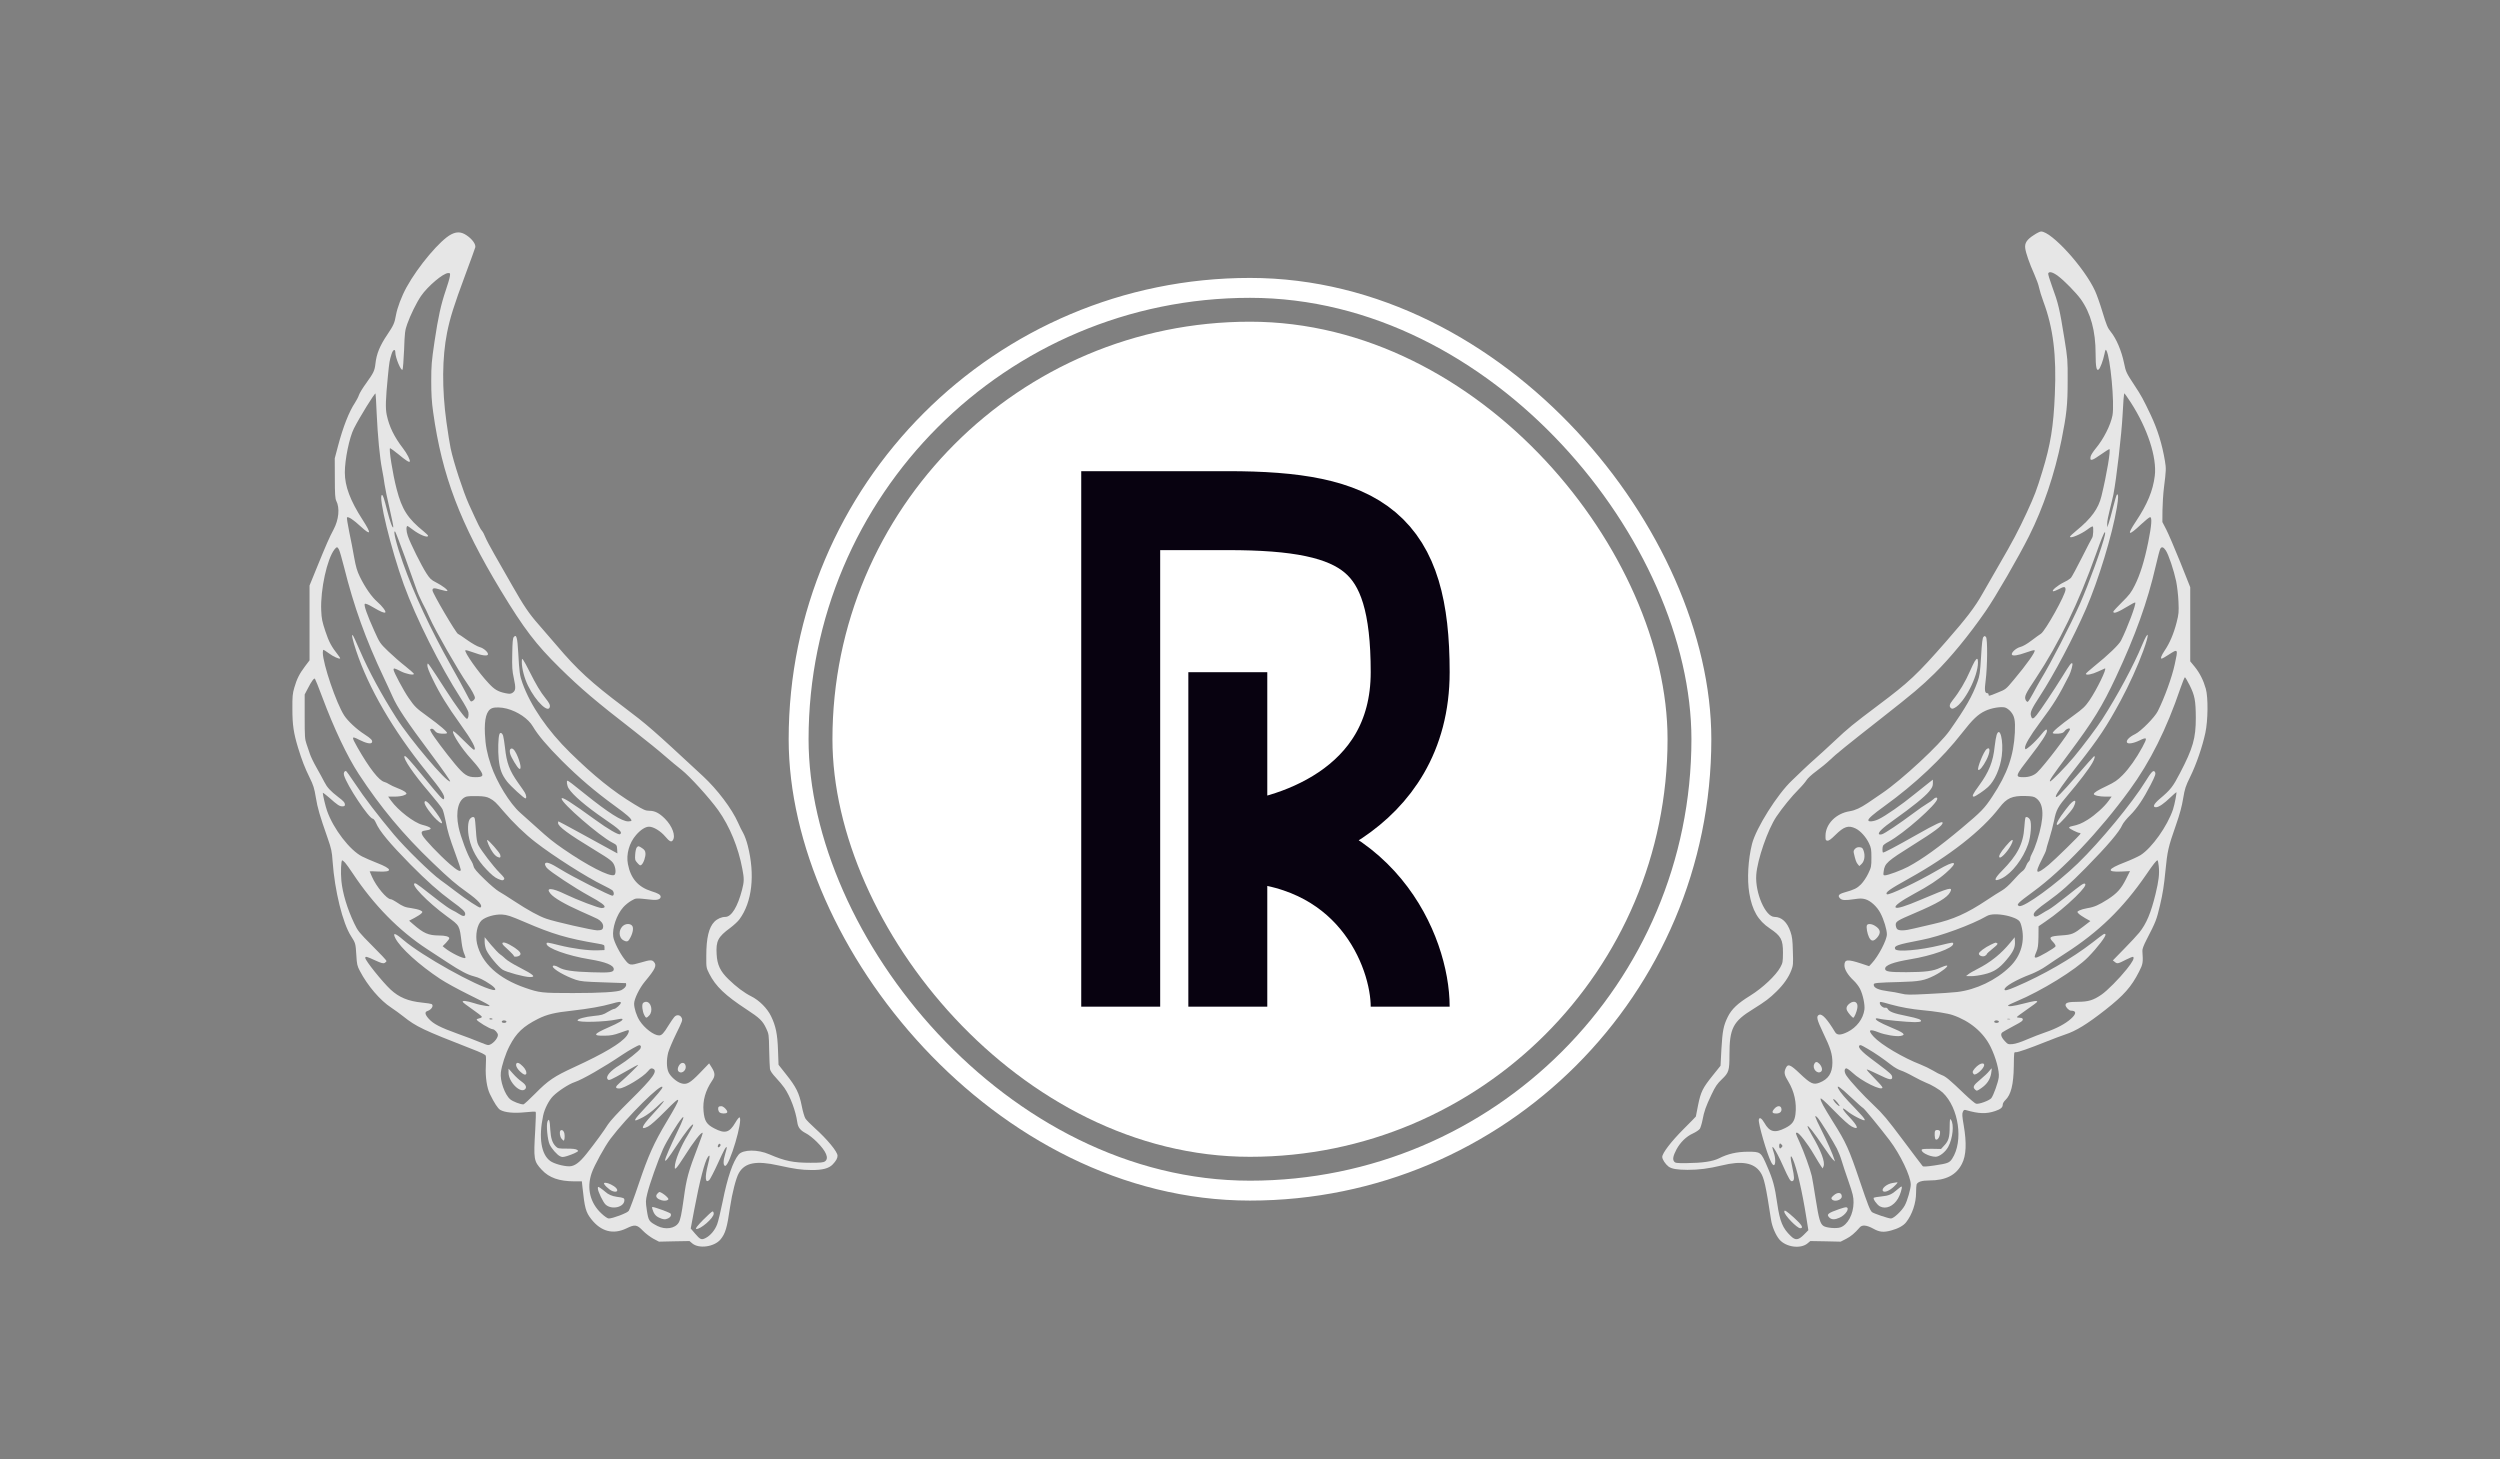 <svg width="3769" height="2200" viewBox="0 0 3769 2200" fill="none" xmlns="http://www.w3.org/2000/svg">
<rect x="0" y="0" width="3769" height="2200" fill="#808080" stroke="none"/>
<g id="Frame 264">
<g id="Frame 257">
<rect x="1204" y="434" width="1361" height="1361" rx="680.5" stroke="white" stroke-width="30"/>
</g>
<g id="Frame 256">
<rect x="1255" y="485" width="1259" height="1259" rx="629.5" fill="white"/>
<g id="Frame 73">
<g id="Frame 49">
<path id="Vector 13" d="M1689.58 1517.69V769.84H1851.05C2056.72 769.84 2125.99 816.655 2125.99 1013.44C2125.99 1210.22 1937.94 1264.97 1851.05 1270.13M1851.05 1270.13C2059.58 1270.13 2125.99 1435.17 2125.99 1517.69M1851.05 1270.13V1013.44M1851.05 1270.13V1517.69" stroke="#080210" stroke-width="119.021"/>
</g>
</g>
</g>
<g id="296742 1" opacity="0.8" clip-path="url(#clip0_5040_4963)">
<g id="Group">
<path id="Vector" d="M680.133 353.4C663.866 361.667 630.4 401.267 612.933 433C605.333 446.867 598.933 463.934 596.933 475.134C594.933 486.867 593.2 490.734 584 504.334C572.666 521.134 567.6 533.4 566 548.334C564.8 558.867 563.333 561.934 552.266 577.4C547.066 584.467 542.133 592.6 541.2 595.4C540.4 598.067 537.6 603.4 535.2 607.134C526.133 620.734 517.2 643.667 509.6 672.334L504.666 691L504.8 721C504.8 745.4 505.333 751.8 506.933 755C512.533 765.8 510.8 783.534 502.8 798.467C496.666 809.934 491.733 821.134 477.2 856.867L466.666 882.734V939.134V995.534L460 1004.33C451.466 1015.67 447.466 1023.53 443.733 1036.6C441.066 1045.67 440.666 1049.93 440.8 1069C440.8 1093.13 442.666 1105.13 449.333 1127.27C455.2 1146.33 459.466 1157.4 466.8 1172.33C472.4 1183.67 473.866 1188.33 476.133 1202.2C478.8 1218.47 482 1229.4 494 1263.67C499.6 1279.8 500.4 1283.4 501.466 1299C504.533 1342.47 516.666 1391.93 529.2 1411.27C536 1421.93 536.133 1422.33 537.2 1439.93C538 1453.93 538.533 1456.2 542.533 1463.8C554.133 1486.07 573.2 1508.33 589.866 1519.13C595.066 1522.6 603.2 1528.47 608 1532.33C627.6 1547.93 637.733 1552.73 710.266 1581C725.6 1586.87 732 1590.07 732.4 1591.8C732.8 1593.13 732.8 1600.33 732.4 1607.93C731.6 1623.4 734 1639.93 738.533 1649.27C745.066 1662.73 750.533 1671.13 754.133 1673.27C761.066 1677.27 774.933 1678.6 791.6 1676.87C799.866 1675.93 807.066 1675.67 807.6 1676.2C808.133 1676.6 807.733 1688.87 806.933 1703.4C804.266 1748.07 804.666 1750.6 816.933 1763.8C828 1775.67 843.066 1780.87 865.6 1781H877.2L878 1788.73C881.466 1821.4 883.066 1827.4 891.466 1838.07C906.133 1856.73 924.4 1861.53 944.4 1851.93C957.2 1845.67 960.133 1846.07 969.2 1855.4C973.333 1859.67 980.4 1865 985.066 1867.53L993.466 1871.93L1016.53 1871.4L1039.47 1871L1043.73 1874.6C1053.73 1883 1076.67 1879.8 1086.13 1868.73C1093.6 1859.8 1096.13 1851.13 1100.67 1819.67C1103.73 1799 1109.73 1775.4 1114 1768.33C1123.07 1752.73 1140.13 1749.53 1173.6 1757C1198.53 1762.47 1208 1763.8 1223.33 1763.93C1240 1764.07 1249.73 1761.53 1255.47 1755.4C1260.53 1750.07 1262.67 1746.2 1262.67 1742.33C1262.67 1736.33 1247.07 1717.53 1228.4 1700.73C1222 1695 1215.73 1688.6 1214.27 1686.33C1212.8 1684.07 1210.27 1675.4 1208.67 1667.13C1204.93 1648.07 1200.13 1638.47 1185.2 1619.8L1173.73 1605.27L1172.93 1583.53C1172.13 1559 1169.6 1546.73 1162.4 1531.93C1156.8 1520.33 1144.93 1508.33 1133.07 1502.33C1121.87 1496.73 1110 1487.8 1098.27 1476.33C1085.87 1464.33 1081.2 1454.47 1080.4 1438.6C1079.2 1418.73 1082.4 1412.47 1100.93 1398.87C1106.27 1394.87 1112.53 1389.13 1114.8 1385.93C1133.87 1360.2 1138.53 1318.87 1127.33 1274.87C1125.6 1267.8 1122.4 1259.27 1120.4 1255.8C1118.4 1252.47 1114.93 1245.4 1112.67 1240.2C1103.47 1219.4 1081.47 1190.2 1059.73 1170.07C983.466 1099.27 976.133 1092.87 939.866 1065.53C891.333 1029 870 1009.4 839.2 973C829.466 961.667 817.333 947.534 812.133 941.667C797.6 925.267 789.466 913.134 772.266 882.867C763.6 867.534 751.466 846.334 745.333 835.667C739.2 825 733.066 813.4 731.6 809.667C730.266 806.067 728 801.8 726.666 800.334C724.266 797.667 721.866 793.134 706.933 760.334C698.4 741.4 683.733 696.867 679.333 675.667C678.133 670.2 675.333 652.467 673.066 636.334C666.133 585.934 666.533 539.267 674 501.534C678.533 479 684.4 460.334 701.2 415.134C709.2 393.8 716 374.734 716.533 372.867C717.6 368.2 711.733 360.2 703.2 354.6C695.466 349.4 688.533 349 680.133 353.4ZM678.133 417C677.733 419.934 674.933 429.134 672.133 437.4C664.8 459.134 660.666 477.4 655.066 515C650.666 544.867 650.133 551 650.133 574.334C650.133 593.934 650.8 605.667 653.066 621.667C666.4 717.134 693.6 788.6 755.066 890.334C790.133 948.2 807.733 971.267 844.133 1007.13C876.533 1038.87 897.066 1056.33 956.666 1102.6C974.266 1116.33 994.666 1132.87 1002 1139.4C1009.33 1145.8 1020.8 1155.4 1027.33 1160.47C1039.73 1170.2 1069.47 1202.87 1082.93 1221.67C1100.13 1245.93 1113.2 1277.67 1119.2 1310.2C1122 1324.6 1121.87 1329.13 1118.8 1341.13C1112.13 1367 1102.8 1382.33 1093.47 1382.33C1087.87 1382.33 1081.47 1385.13 1077.07 1389.53C1068.67 1398.07 1064.8 1414.07 1064.8 1441C1064.67 1459 1064.8 1459 1069.33 1468.07C1078.93 1487 1093.33 1500.73 1125.33 1521.67C1145.33 1534.73 1149.73 1539 1155.07 1550.33C1159.07 1558.87 1159.2 1559.4 1159.6 1583C1159.87 1596.2 1160.4 1609 1160.8 1611.53C1161.33 1614.6 1164.13 1618.73 1169.87 1624.87C1174.4 1629.67 1180.13 1636.6 1182.53 1640.07C1191.6 1653.27 1199.6 1674.87 1202 1691.93C1203.07 1699.8 1206.53 1704.2 1215.07 1708.6C1218.93 1710.47 1226.27 1716.33 1231.47 1721.53C1245.73 1735.67 1250.13 1746.47 1243.73 1750.87C1241.33 1752.6 1236.8 1753 1222 1753C1195.87 1753 1183.6 1750.47 1160 1740.33C1142.4 1732.6 1120.13 1732.87 1113.6 1740.6C1104.93 1751.13 1096.8 1774.73 1089.47 1811.4C1086.53 1826.07 1082.8 1841.53 1081.2 1845.67C1077.87 1854.6 1071.07 1862.73 1063.73 1866.47C1057.47 1869.67 1055.73 1869 1047.47 1859.27L1041.33 1852.07L1046.67 1823.67C1054.93 1779.93 1062.53 1750.73 1067.2 1744.33C1070.53 1739.67 1070.67 1742.73 1067.33 1755.67C1062.27 1775.13 1063.2 1785 1069.47 1778.87C1070.8 1777.4 1076.53 1766.47 1082 1754.47C1091.73 1733.13 1094.4 1728.33 1095.6 1729.53C1096 1729.93 1094.93 1734.33 1093.33 1739.53C1090.13 1749.8 1090.13 1757.67 1093.33 1757.67C1099.87 1757.67 1120.53 1687.93 1114.93 1684.6C1114.27 1684.07 1111.33 1687.67 1108.53 1692.6C1099.73 1707.67 1092.93 1709.53 1077.07 1701.27C1065.33 1695.27 1062 1690.07 1060.67 1675.27C1059.2 1659.27 1063.47 1644.2 1073.47 1629.4C1078.4 1622.33 1078.27 1617.8 1073.2 1609.67L1069.07 1603.13L1055.47 1617.27C1040.27 1633 1035.33 1635.8 1026.8 1633.13C1020.13 1631.13 1010.8 1623 1007.87 1616.47C1004.8 1609.67 1004.67 1597.8 1007.33 1587C1008.53 1582.6 1013.87 1569.8 1019.33 1558.6C1028.67 1539.67 1029.33 1537.93 1027.73 1534.6C1025.47 1529.8 1020.13 1529.13 1016.53 1533.27C1015.07 1535 1011.2 1540.47 1008 1545.67C1000.67 1557.8 997.6 1561 993.6 1561C985.866 1561 971.6 1550.2 964.266 1538.73C959.6 1531.4 956 1520.07 956 1513.13C956 1506.07 964.133 1489.53 972.266 1479.8C988.133 1460.73 990.666 1455.4 985.733 1450.07C982.933 1446.87 980 1447 966.533 1451C950 1455.8 949.066 1455.67 942 1446.73C934.266 1436.87 925.733 1420.07 924.533 1412.33C922.666 1399.53 929.6 1378.87 939.733 1367.67C942.666 1364.33 948.133 1359.93 952 1357.8C959.466 1353.67 957.333 1353.8 982.8 1356.47C990.933 1357.4 996 1355.67 996 1351.93C996 1349 992.4 1346.73 982.266 1343.67C962.133 1337.4 950.8 1324.47 946.666 1302.73C943.733 1288.07 948.666 1270.6 958.933 1258.87C965.866 1250.87 973.066 1246.33 978.533 1246.33C985.2 1246.33 995.866 1252.87 1002.67 1260.87C1009.2 1268.6 1012 1270.07 1014.27 1266.87C1019.07 1260.33 1013.6 1245.4 1002.4 1234.2C994 1225.8 987.2 1222.33 979.066 1222.33C973.333 1222.33 970.533 1221.13 956.266 1212.47C924 1192.87 895.733 1170.07 859.6 1134.73C825.333 1101.13 799.866 1063.93 787.6 1029.67C783.6 1018.47 782.933 1013.53 781.333 984.467C780 960.6 778.533 955.667 774.533 960.467C773.066 962.2 772.533 968.467 772.266 985.934C771.866 1005.8 772.133 1011.13 774.666 1022.6C777.866 1037.53 777.466 1041.27 772.666 1044.47C769.866 1046.2 768.4 1046.33 761.733 1045C750.666 1042.6 745.466 1039.67 736.533 1029.93C721.2 1013.67 699.333 982.467 701.6 980.334C702.133 979.8 707.6 981.4 713.866 983.667C725.733 988.2 734.666 989.4 735.6 986.867C736.666 983.8 729.2 977 723.066 975.534C719.6 974.6 711.866 970.2 704.266 964.867C697.2 959.8 691.066 955.667 690.533 955.667C688.133 955.667 652 894.2 652 890.067C652 886.2 654.4 886.067 664.133 889C669.333 890.6 674 891.4 674.4 891C675.866 889.667 666.666 882.734 657.466 878.067C650 874.334 648.133 872.467 642.933 864.467C635.333 852.734 618.533 819 614.8 807.934C612.266 800.6 612.133 793 614.4 793C614.8 793 618.133 795.4 621.866 798.2C632.266 806.2 645.333 811.534 645.333 807.667C645.333 807 642.533 804.2 639.066 801.4C614.533 781.534 606 768.2 598 737.4C592 714.6 585.866 675.667 588.133 675.667C588.666 675.667 593.733 679.4 599.466 683.934C612 694.334 616.933 697.4 617.733 695.934C618.933 694.2 613.866 684.067 607.6 675.934C594.266 658.6 586.8 643.267 583.066 625.667C580.933 615.4 581.333 602.334 584.8 567C586.933 545.134 587.333 543.4 590.266 533.934C592.4 526.867 596 525.267 596 531.4C596 539.134 604.533 559.667 606.8 557.4C607.466 556.734 608.533 543.4 609.2 527.667C610.133 501.4 610.533 498.067 614 488.334C618.533 475.4 627.866 456.334 634.666 446.334C644.8 431.534 668.266 411.667 675.733 411.667C678.8 411.667 678.933 412.067 678.133 417ZM567.866 623.267C569.466 657.8 572.533 689.934 576 707.667C577.333 714.6 579.2 725 579.866 730.734C580.666 736.6 584.133 753 587.466 767.267C590.8 781.534 593.2 793.934 592.933 794.734C592 797.4 588 786.467 583.866 770.334C578.8 750.6 577.466 746.334 575.866 746.334C569.6 746.334 589.466 828.2 608.8 881.4C627.333 932.334 663.066 1003.53 695.066 1053.4C700.666 1062.07 705.6 1071.27 706.133 1073.67C706.933 1078.47 705.866 1083.67 704 1083.67C701.6 1083.67 687.866 1065 671.6 1039.67C662.4 1025.4 652.666 1010.33 649.733 1006.33C644.8 999.267 644.666 999.134 644.266 1002.73C644 1005.27 646.533 1012.2 652.4 1024.07C662.8 1045.67 674.666 1064.87 693.466 1091C712 1116.73 719.2 1130.33 714.4 1130.33C713.6 1130.33 706.266 1123.67 698.133 1115.4C687.866 1105.13 683.2 1101.13 682.933 1102.73C682 1107.13 696.666 1129.4 709.733 1143.53C714.8 1149 721.066 1156.6 723.6 1160.6C729.733 1169.67 728.533 1171.67 716.666 1171.67C704.8 1171.67 699.733 1168.33 686 1151.93C671.733 1134.73 653.066 1109.8 650.133 1103.93C648 1099.93 648 1099.53 650.133 1098.73C651.733 1098.2 653.333 1099.13 655.466 1101.67C657.866 1104.73 659.733 1105.53 665.733 1106.07C669.866 1106.33 673.333 1106.07 673.866 1105.27C674.933 1103.53 663.333 1093.67 644.266 1079.8C627.333 1067.53 625.333 1065.67 615.866 1051.93C608.4 1041.13 593.333 1012.87 593.333 1009.67C593.333 1006.87 594.533 1007.13 603.733 1011.8C611.866 1016.07 624 1018.47 624 1015.93C624 1015.27 618.266 1010.07 611.2 1004.47C604.133 999 592.533 988.867 585.466 982.067C572.8 969.8 572.533 969.4 564.266 951C553.466 927.134 548.266 912.2 550 910.467C550.933 909.534 555.066 911.134 562.666 915.667C574 922.334 579.466 924.6 580.933 923.267C582.266 921.8 576.133 913.667 568.933 907.4C560.4 900.067 550.266 885.4 542.533 869.534C538.266 860.734 536.533 854.6 534 840.734C532.4 831 528.933 813.534 526.533 802.067C524.133 790.467 522.666 780.6 523.066 780.067C524.933 778.334 532.8 783.534 543.733 793.667C559.466 808.067 560.4 805 546.666 783.667C528 754.734 519.866 733 519.866 712.334C519.866 692.734 526.666 659.534 533.6 645.934C542 629.267 564.933 592.067 566.133 593.267C566.4 593.667 567.2 607.134 567.866 623.267ZM610.666 840.334C618.133 860.867 625.733 882.2 627.6 887.667C629.333 893.134 633.6 902.734 636.8 908.867C640.133 915 645.2 925.267 647.866 931.667C655.866 949.934 691.466 1012.2 704.666 1031C710.933 1039.93 716 1049.27 716 1052.07C716 1054.73 711.6 1058.33 709.733 1057.27C708.8 1056.73 705.466 1050.87 702.266 1044.33C698.933 1037.67 688.933 1019.4 680 1003.67C649.6 949.667 624 895.267 607.333 848.2C597.466 820.467 591.866 797.534 595.866 801.667C596.533 802.467 603.2 819.8 610.666 840.334ZM511.066 828.6C512.133 830.734 515.466 842.2 518.533 854.334C533.6 914.734 551.2 963.667 578.666 1021.67C582.533 1029.67 588.266 1042.33 591.6 1049.67C599.066 1066.6 612.266 1086.47 650 1137C667.066 1159.93 679.6 1177.8 678.666 1178.07C673.333 1179.93 617.733 1114.2 597.066 1081.67C575.2 1047.27 556 1011.8 543.2 982.2C537.733 969.534 532.666 958.467 531.866 957.667C529.466 955.534 531.6 965 536.933 981C555.6 1037.27 592.666 1101 642.666 1163C665.866 1191.8 671.066 1199.67 669.466 1204.07C668.4 1207.13 665.466 1204.07 638.4 1171C616.933 1144.87 611.2 1138.73 609.866 1139.93C607.066 1142.87 623.333 1166.87 647.066 1194.47C656.8 1205.93 665.866 1217.4 667.066 1219.93C668.266 1222.47 670.4 1230.6 671.866 1237.93C674.933 1253.8 677.2 1261.53 687.2 1288.87C691.333 1300.07 694.666 1310.2 694.666 1311.13C694.666 1315.27 689.333 1312.47 678 1302.6C662.4 1289 639.733 1265.13 636.933 1259.4C634.4 1254.07 635.333 1252.73 642.8 1251.8C653.2 1250.33 650.933 1247.13 636.8 1243.53C624.133 1240.33 600 1221.67 589.466 1207L585.2 1201H594.666C600 1201 606.133 1200.2 608.933 1199C613.466 1197.13 613.6 1196.87 611.466 1194.47C610.266 1193.13 604.933 1190.33 599.6 1188.33C594.4 1186.33 588.4 1183.53 586.533 1182.2C584.666 1180.87 581.466 1179.4 579.466 1178.87C571.333 1176.87 556.666 1157.93 538.933 1126.87C529.6 1110.33 529.733 1109.27 540.933 1115C552.133 1120.73 559.6 1122.2 560.8 1119.13C562 1116.2 559.466 1113.53 549.2 1106.87C537.866 1099.67 524 1086.73 518.8 1078.47C506.933 1060.07 486.8 1000.73 486.666 983.934C486.666 981.667 487.066 979.667 487.733 979.667C488.266 979.667 491.866 982.067 495.733 984.867C502.266 989.8 511.466 993.934 512.8 992.734C513.066 992.334 511.733 989.934 509.6 987.4C499.866 975.134 495.733 967.534 490.533 951.667C485.733 937.134 484.8 933 484.266 920.067C482.933 889 493.066 842.6 504.266 828.334C507.6 824.067 508.8 824.067 511.066 828.6ZM485.866 1051C503.6 1098.47 523.466 1140.33 540.8 1166.87C574 1217.53 608 1258.33 652.666 1301C678 1325.27 686.933 1332.87 703.733 1344.87C721.466 1357.53 728.533 1365.53 724.133 1368.2C722.666 1369.13 703.6 1356.6 686 1343.13C678.666 1337.53 668.8 1330.07 664 1326.73C649.6 1316.33 611.333 1278.87 594 1258.33C569.6 1229.27 549.2 1202.47 535.2 1181.27C528.266 1170.87 522.133 1162.33 521.6 1162.33C519.066 1162.33 517.6 1165.4 518.666 1168.87C522.933 1183.93 556.4 1234.33 562.133 1234.33C563.2 1234.33 565.333 1237.13 566.8 1240.6C572 1252.87 587.466 1271.4 618.4 1302.87C643.733 1328.47 661.466 1344.2 680.666 1358.33C697.866 1370.87 701.333 1374.2 701.333 1377.93C701.333 1381.93 698 1381.93 691.866 1377.8C689.333 1376.07 684.533 1373.27 681.2 1371.8C678 1370.2 670 1364.73 663.333 1359.53C635.066 1337.27 627.6 1331.67 625.866 1331.67C617.066 1331.67 644.133 1359.8 674 1381.67C693.466 1395.93 692.666 1394.6 696 1421.53C696.8 1428.07 698.666 1435.67 700.133 1438.47C701.466 1441.27 702.133 1443.8 701.466 1444.2C698.8 1445.93 679.333 1436.33 670.533 1429.13L667.333 1426.47L672.4 1421.4C675.066 1418.6 677.333 1415.53 677.333 1414.6C677.333 1411.93 671.2 1410.33 661.6 1410.33C645.866 1410.2 638.666 1407.13 622.8 1393.27L616.8 1388.07L624.933 1383.8C629.466 1381.4 634.133 1378.33 635.333 1377C637.466 1374.73 637.333 1374.33 633.466 1372.33C631.2 1371.27 625.2 1369.8 620.266 1369.13C610.8 1367.93 607.333 1366.6 597.333 1359.8C594 1357.53 590.266 1355.67 589.066 1355.67C583.2 1355.67 567.2 1336.47 560.8 1321.8C558.933 1317.53 557.333 1313.8 557.333 1313.67C557.333 1313.4 563.2 1313.53 570.4 1313.93C592.666 1315 591.866 1310.07 568.133 1300.87C560.4 1297.8 550.4 1293.53 546 1291.27C527.466 1281.93 502.533 1249.53 493.066 1222.33C490.666 1215.53 486.666 1198.6 486.666 1195.4C486.666 1194.73 491.066 1197.93 496.4 1202.6C508.933 1213.8 511.866 1215.67 516.266 1215.67C518.933 1215.67 520 1215 520 1213.27C520 1210.07 518.133 1207.8 510 1201.67C498 1192.47 493.2 1187.13 489.066 1179C486.8 1174.6 481.466 1164.73 477.2 1157.27C472.8 1149.67 468.4 1140.33 467.2 1136.6C466 1132.73 463.733 1126.07 462.133 1121.67C459.6 1114.33 459.333 1111 459.333 1080.33V1047L463.866 1038.33C469.733 1026.87 473.466 1021.93 474.8 1023.27C475.333 1023.8 480.4 1036.33 485.866 1051ZM764 1068.33C780.933 1072.87 796.533 1083.53 803.466 1095.4C810.8 1107.93 825.066 1124.87 847.2 1147C873.066 1172.73 896.8 1193 926.266 1214.47C945.066 1228.07 952 1234.2 952 1237.13C952 1237.8 949.733 1238.33 947.066 1238.33C937.6 1238.33 916.933 1225.13 882.266 1197.27C863.866 1182.33 856.8 1177 855.466 1177C853.733 1177 854.8 1184.6 857.2 1188.47C863.333 1198.47 883.466 1215.67 910.666 1234.33C934.533 1250.6 939.066 1255 934.666 1257.67C932.4 1259 916.266 1249.67 898 1236.33C860.266 1209 846.666 1200.33 846.666 1204.07C846.666 1210.87 903.6 1260.2 922.933 1270.2C929.866 1273.8 930 1274.07 930.4 1280.2L930.8 1286.6L919.066 1280.2C912.666 1276.73 892.8 1265.8 875.066 1256.07C857.2 1246.33 842.4 1238.33 842 1238.33C841.6 1238.33 841.333 1239.4 841.333 1240.73C841.333 1245.93 856.266 1257 896.666 1281.53C920.533 1296.07 923.6 1298.47 926.133 1304.6C928.666 1310.6 928.533 1318.2 925.866 1319.27C918.666 1321.93 885.866 1305.13 849.333 1279.93C833.733 1269.13 827.333 1264.07 808.533 1247C800.4 1239.67 789.466 1229.93 784.266 1225.27C768.666 1211.53 748.666 1178.87 740.133 1153.4C734.266 1136.07 731.866 1123.8 731.066 1106.33C730 1083.53 733.466 1071 741.866 1067.67C746.266 1065.93 755.866 1066.2 764 1068.33ZM738 1203.4C745.2 1207.27 747.066 1209 758.933 1223C773.066 1239.67 791.466 1257.53 807.333 1269.67C834 1290.47 885.6 1323.27 909.333 1334.6C915.6 1337.67 921.733 1341 923.066 1342.07C926 1344.6 926.133 1350.33 923.2 1350.33C919.333 1350.33 862.133 1321.27 845.733 1311C829.466 1300.87 822.533 1298.33 821.6 1302.47C821.466 1303.67 822.666 1306.47 824.533 1308.6C829.2 1314.07 866.8 1338.87 888 1350.47C906.133 1360.33 912.8 1365.27 911.333 1367.67C910.933 1368.47 908.933 1369 907.2 1369C902.266 1369 869.733 1356.6 852.133 1348.07C831.6 1338.07 821.866 1337.8 830 1347.4C835.333 1353.8 851.466 1363.13 875.066 1373.67C886.933 1378.87 898.533 1384.2 900.933 1385.4C905.866 1388.07 909.333 1392.47 909.333 1396.33C909.333 1401.27 907.333 1402.6 900.4 1402.6C893.2 1402.47 836.533 1389.67 823.466 1385C812.533 1381.27 796 1372.2 775.333 1358.6C765.866 1352.33 755.2 1345.67 751.866 1343.8C748.4 1341.8 738.666 1333.67 730.266 1325.4C718.8 1314.33 714.666 1309.4 714 1306.07C713.466 1303.67 712 1300.2 710.8 1298.33C705.2 1290.2 694.266 1261.13 691.333 1246.87C686.4 1223.13 691.2 1204.73 703.066 1201C705.466 1200.33 713.066 1199.93 720 1200.2C729.866 1200.47 733.866 1201.27 738 1203.4ZM520.266 1300.6C522.133 1302.73 527.466 1310.07 532 1317C563.6 1364.6 601.6 1403.27 644.133 1431C651.733 1435.93 665.466 1445 674.666 1451C693.866 1463.67 705.066 1469.53 714.133 1471.8C722.133 1473.8 728.933 1477.13 739.066 1483.93C747.6 1489.67 749.333 1493.8 742.666 1492.33C718.4 1487 635.866 1440.87 608 1417C595.466 1406.2 591.466 1405.4 596.133 1414.6C603.466 1429 632.133 1455 663.6 1475.8C671.6 1481.13 690.666 1491.53 706 1499.13C721.466 1506.6 735.2 1513.8 736.666 1515C739.2 1517.13 738.933 1517.13 732.4 1516.47C728.533 1516.07 720.533 1514.33 714.666 1512.33C703.066 1508.73 696.8 1508.07 697.6 1510.47C697.866 1511.27 704.4 1516.33 712 1521.53C719.6 1526.73 726 1531.8 726.4 1532.73C726.666 1533.67 725.2 1534.73 722.8 1535.13C720.533 1535.67 718.666 1536.47 718.666 1537.13C718.666 1539.4 739.066 1551.67 742.8 1551.67C745.6 1551.67 750.666 1557.27 750.666 1560.33C750.666 1565.93 741.466 1575.53 736 1575.53C734.933 1575.67 728.933 1573.53 722.666 1570.87C716.4 1568.2 701.6 1562.6 689.6 1558.33C663.466 1548.87 653.733 1543.8 646.666 1536.2C640.666 1529.67 639.866 1525.67 644.4 1524.2C650.533 1522.33 654.4 1515.93 650.666 1513.67C649.866 1513.27 643.466 1512.2 636.4 1511.53C615.333 1509.4 601.6 1503.67 588.8 1491.8C576.4 1480.2 550.666 1448.07 550.666 1444.2C550.666 1441.4 552.8 1441.93 565.466 1447.8C575.066 1452.2 577.733 1452.87 580 1451.67C581.466 1450.87 582.666 1449.53 582.666 1448.73C582.666 1447.8 573.066 1437.53 561.2 1425.8C541.2 1405.67 539.466 1403.53 534.133 1392.33C523.466 1369.93 516.533 1346.73 514.666 1328.07C513.466 1315.27 514.133 1297 516 1297C516.4 1297 518.4 1298.6 520.266 1300.6ZM791.333 1390.2C832.933 1408.2 855.333 1414.87 901.333 1422.6C911.2 1424.33 911.333 1424.47 911.333 1428.33V1432.33L900.666 1432.73C887.2 1433.27 863.2 1430.07 842.933 1425C824.933 1420.47 824 1420.33 824 1422.87C824 1429.4 856 1440.87 888.666 1446.2C913.066 1450.2 925.333 1455.13 925.333 1461.13C925.333 1465.93 919.733 1466.73 892 1465.8C864 1465 849.733 1462.87 842.533 1458.47C837.733 1455.53 833.333 1454.87 833.333 1457C833.333 1460.87 851.733 1471.53 868.133 1477.13C875.6 1479.53 881.066 1480.07 910 1481C928.4 1481.67 943.466 1482.2 943.733 1482.2C943.866 1482.33 944 1483.4 944 1484.73C944 1487.4 941.2 1490.33 936.666 1492.73C931.066 1495.53 906.266 1497.13 863.866 1497.13C816.533 1497.13 813.466 1496.73 791.866 1489.27C751.333 1475.27 726 1451.93 719.2 1422.73C716.266 1409.8 719.333 1393.93 726 1387.67C731.733 1382.33 746 1378.2 756.666 1378.73C764.8 1379.27 769.2 1380.73 791.333 1390.2ZM936 1511.8C936 1514.07 928.4 1521 926 1521C924.8 1521 920.266 1523.13 916.133 1525.67C909.466 1529.8 907.066 1530.47 895.066 1531.67C882.266 1532.87 870.666 1536.07 870.666 1538.33C870.666 1541.93 913.466 1540.73 930.266 1536.87C934.133 1535.93 937.733 1535.67 938.266 1536.2C940 1537.93 933.333 1541.93 917.066 1549C894.133 1559.13 893.066 1561.8 911.866 1561.4C920.933 1561.27 925.6 1560.33 934.533 1557.13C940.8 1554.87 946.266 1553 946.933 1553C949.066 1553 948 1557.53 944.8 1561.67C936.133 1573 911.066 1587.93 865.333 1609C835.466 1622.73 826.4 1628.87 807.066 1648.47C798.133 1657.53 790 1665 789.066 1665C784.533 1665 773.066 1660.6 769.333 1657.4C761.066 1650.6 753.6 1629.27 755.066 1617C756.266 1606.6 762.266 1588.2 768.133 1577C778.4 1557.13 788.666 1547.4 811.333 1535.93C824.533 1529.4 836.133 1526.47 862.4 1523.67C888 1520.73 907.333 1517.4 922.666 1513C932.8 1510.07 936 1509.8 936 1511.8ZM742.666 1536.47C742.666 1536.73 741.466 1537 739.866 1537C738.4 1537 737.466 1536.47 738 1535.67C738.666 1534.6 742.666 1535.27 742.666 1536.47ZM763.333 1539.67C764.4 1541.4 760.666 1542.87 757.866 1541.8C755.2 1540.73 756.666 1538.33 760 1538.33C761.333 1538.33 762.933 1539 763.333 1539.67ZM966 1577C966.4 1577.67 966.133 1579.4 965.466 1580.87C963.6 1584.33 944.4 1599.53 934.133 1605.8C919.866 1614.47 912.666 1623 916.133 1627.13C918 1629.53 920.266 1628.47 942.8 1615.67C953.066 1609.67 961.866 1605 962.133 1605.4C962.666 1605.93 944.8 1623.4 934.133 1632.6C927.2 1638.6 927.066 1641 933.6 1641C941.2 1641 969.866 1623.67 976.933 1614.87C980 1611.13 981.466 1610.2 983.6 1610.87C992.666 1613.8 985.466 1624.07 950 1659C932.266 1676.47 919.866 1690.07 916.666 1695C910.533 1704.87 897.2 1723.13 884.266 1739.4C873.466 1753 866 1758.33 858.133 1758.33C849.333 1758.33 835.066 1754.33 829.6 1750.33C815.866 1740.47 811.866 1715.13 818.8 1682.07C820.933 1671.67 827.6 1658.73 833.866 1652.47C841.6 1644.73 857.733 1634.2 866.4 1631.4C878 1627.53 909.866 1609.27 938.533 1589.93C948.533 1583.27 962 1575.67 964 1575.67C964.666 1575.67 965.6 1576.2 966 1577ZM998.666 1639.27C998.533 1641.4 990.533 1650.87 974.133 1668.47C952.933 1691.13 952.4 1693.13 969.866 1684.07C975.466 1681 983.466 1675.13 989.466 1669.4C1007.33 1652.33 1003.47 1659 982.266 1681.8C966.933 1698.33 964.933 1704.6 977.066 1698.33C980.933 1696.33 990.666 1687.67 1003.07 1675.13C1028.4 1649.27 1028.67 1651.53 1004.93 1691.27C985.733 1723.4 977.333 1742.2 963.2 1784.07C956.133 1805.13 949.2 1823.8 947.866 1825.53C945.333 1828.87 923.733 1837 917.733 1837C916 1837 911.466 1833.93 906.8 1829.53C889.6 1813.67 884.133 1791.13 892 1768.47C895.866 1757.13 911.866 1728.07 920.4 1716.73C945.066 1683.93 998.933 1630.6 998.666 1639.27ZM1020.67 1707.27C1010.53 1728.2 1002.67 1746.33 1002.67 1749.13C1002.67 1752.47 1007.73 1746.07 1019.73 1727.67C1033.33 1706.87 1044.27 1693 1045.07 1695.53C1045.33 1696.33 1042 1702.87 1037.6 1710.07C1026.13 1728.47 1017.33 1750.07 1017.33 1759.4C1017.33 1762.6 1017.47 1762.6 1019.87 1760.47C1021.33 1759.13 1026.53 1751.67 1031.47 1743.8C1045.6 1721.27 1057.47 1706.07 1059.33 1707.93C1059.73 1708.2 1056.67 1717.13 1052.53 1727.8C1037.6 1766.73 1034.93 1776.33 1030.8 1807C1027.47 1830.73 1025.73 1839.27 1023.07 1843.4C1017.6 1852.2 1003.2 1854.33 991.2 1848.33C978.4 1841.67 977.6 1840.6 975.2 1824.73C973.2 1811.27 973.333 1810.2 975.866 1799.4C979.2 1785.4 991.466 1750.73 999.466 1732.6C1004.67 1720.87 1021.33 1693.53 1027.87 1685.93C1032.67 1680.2 1030.27 1687.67 1020.67 1707.27ZM1085.33 1728.2C1083.07 1731.13 1081.07 1729.4 1082.8 1726.07C1083.87 1724.2 1084.67 1723.8 1085.73 1724.87C1086.67 1725.8 1086.53 1726.87 1085.33 1728.2Z" fill="white"/>
<path id="Vector_2" d="M786.666 997.933C786.666 1007.67 790.533 1022.6 795.999 1033.67C808.133 1058.33 827.733 1076.73 829.066 1064.87C829.333 1062.47 827.599 1059.13 822.533 1052.87C814.666 1043 808.666 1033 798.266 1012.33C794.266 1004.2 789.999 996.467 788.799 995C786.799 992.467 786.799 992.6 786.666 997.933Z" fill="white"/>
<path id="Vector_3" d="M959.866 1277.8C958.933 1279 957.866 1283.67 957.6 1288.33C957.066 1296.07 957.333 1297 961.066 1301.13C964.4 1304.87 965.333 1305.27 967.066 1303.8C970.266 1301.27 973.6 1291.4 973.066 1286.2C972.8 1282.87 971.6 1281 968.133 1278.73C962.8 1275.13 962.133 1275 959.866 1277.8Z" fill="white"/>
<path id="Vector_4" d="M940.134 1395.13C932.134 1400.87 932.134 1413.67 940.267 1417.8C945.467 1420.47 947.334 1419.67 950.534 1413.13C954.534 1405.4 955.467 1397.93 952.667 1395.27C949.867 1392.33 944.134 1392.33 940.134 1395.13Z" fill="white"/>
<path id="Vector_5" d="M969.333 1512.33C967.333 1514.87 968.4 1524.6 971.333 1530.33C973.866 1535.27 974.666 1535.27 978.8 1530.87C984.933 1524.33 981.733 1510.33 974 1510.33C972.266 1510.33 970.266 1511.27 969.333 1512.33Z" fill="white"/>
<path id="Vector_6" d="M1024.93 1604.6C1021.73 1608.33 1020.8 1613.53 1023.2 1615.53C1028.4 1619.93 1036 1612.47 1033.33 1605.67C1031.87 1601.8 1028 1601.27 1024.93 1604.6Z" fill="white"/>
<path id="Vector_7" d="M1083.6 1668.6C1081.87 1670.2 1082.67 1675.27 1084.8 1677C1087.2 1679.13 1094.27 1679.27 1096.13 1677.4C1098.13 1675.4 1091.2 1667.67 1087.47 1667.67C1085.73 1667.67 1084 1668.07 1083.6 1668.6Z" fill="white"/>
<path id="Vector_8" d="M1059.87 1839.27C1050.67 1848.73 1048 1852.33 1049.6 1852.73C1055.6 1853.93 1076 1836.33 1076 1829.8C1076 1827.8 1075.2 1826.33 1074.27 1826.33C1073.33 1826.33 1066.8 1832.2 1059.87 1839.27Z" fill="white"/>
<path id="Vector_9" d="M640 1210.2C640 1214.07 649.733 1227.67 658.133 1235.67C671.6 1248.33 667.867 1237.8 652 1217.67C644.133 1207.8 640 1205.27 640 1210.2Z" fill="white"/>
<path id="Vector_10" d="M752.932 1106.87C751.066 1111.53 750.532 1132.07 751.866 1144.47C753.466 1159.93 756.399 1167.8 764.399 1178.2C769.866 1185.27 789.999 1203.67 792.132 1203.67C794.132 1203.67 793.466 1198.47 791.066 1194.6C789.866 1192.6 785.466 1186.2 781.199 1180.33C767.999 1161.53 763.866 1150.6 761.332 1127.13C760.532 1119.8 759.199 1111.67 758.532 1109.27C757.066 1104.87 754.132 1103.53 752.932 1106.87Z" fill="white"/>
<path id="Vector_11" d="M769.333 1129.53C768.266 1131 768.266 1132.87 769.2 1136.73C770.666 1141.93 779.866 1157.27 782.533 1158.87C786.8 1161.53 784.8 1149.53 778.666 1136.6C775.2 1129.4 771.733 1126.73 769.333 1129.53Z" fill="white"/>
<path id="Vector_12" d="M708.666 1234.33C705.199 1238.2 704.533 1251.8 707.333 1264.2C710.933 1280.73 719.599 1296.33 732.799 1310.2C740.799 1318.73 745.866 1322.87 750.799 1325C756.799 1327.53 757.999 1327.67 759.599 1326.07C761.199 1324.33 760.266 1322.87 752.933 1315.53C743.599 1306.07 725.466 1282.33 721.199 1274.07C719.066 1269.93 718.266 1264.6 717.466 1251.67C716.933 1242.33 715.999 1234.07 715.466 1233.13C713.999 1230.87 711.333 1231.4 708.666 1234.33Z" fill="white"/>
<path id="Vector_13" d="M736.666 1273.93C740.799 1283.27 745.866 1290.07 750.133 1291.93C754.133 1293.8 755.199 1292.73 754.133 1288.6C753.333 1285.27 736.666 1266.33 734.533 1266.33C733.866 1266.33 734.933 1269.8 736.666 1273.93Z" fill="white"/>
<path id="Vector_14" d="M730.666 1419.93C730.666 1423.8 731.866 1429.4 733.199 1432.33C736.666 1440.2 751.599 1458.07 757.733 1461.93C763.733 1465.67 790.799 1473 798.799 1473C808.666 1473 805.066 1469.8 781.466 1457.53C773.066 1453.27 764.399 1447.8 762.133 1445.53C759.866 1443.27 756.266 1440.33 754.133 1438.87C751.999 1437.53 745.866 1431.13 740.399 1424.6L730.666 1412.87V1419.93Z" fill="white"/>
<path id="Vector_15" d="M757.334 1422.33C757.334 1423 758.401 1424.73 759.734 1425.93C761.201 1427.27 765.067 1431 768.401 1434.07C771.867 1437.27 774.667 1440.47 774.667 1441.13C774.667 1443 780.534 1442.6 783.201 1440.6C786.667 1438.07 784.401 1434.47 775.467 1428.47C765.201 1421.67 757.334 1419 757.334 1422.33Z" fill="white"/>
<path id="Vector_16" d="M778.266 1603.93C777.066 1607.27 780.799 1613.13 787.199 1618.07C795.066 1624.2 795.999 1615.27 788.133 1607.53C782.933 1602.2 779.466 1601 778.266 1603.93Z" fill="white"/>
<path id="Vector_17" d="M766.666 1617.13C766.666 1631.53 785.333 1649.67 791.999 1641.67C794.399 1638.73 792.399 1634.73 785.999 1630.33C782.799 1628.2 777.199 1623 773.466 1618.73L766.666 1611.13V1617.13Z" fill="white"/>
<path id="Vector_18" d="M825.333 1691C823.333 1696.2 825.466 1718.73 828.666 1725.4C831.6 1731.67 839.466 1740.6 844 1743C847.333 1744.73 848.533 1744.73 854.933 1742.87C858.8 1741.67 864.4 1739.53 867.2 1738.07C872.266 1735.53 872.4 1735.27 870 1733.53C868.266 1732.2 863.466 1731.67 854.4 1731.67C842.133 1731.67 840.933 1731.4 837.866 1728.33C832.666 1723.13 830.4 1716.07 829.6 1703C828.933 1688.6 827.6 1685.13 825.333 1691Z" fill="white"/>
<path id="Vector_19" d="M844.933 1704.47C843.066 1706.33 844.133 1713.67 846.533 1716.6C848 1718.33 849.333 1719.67 849.733 1719.67C851.066 1719.67 851.733 1713.4 850.933 1709C850 1704.6 847.066 1702.47 844.933 1704.47Z" fill="white"/>
<path id="Vector_20" d="M910.8 1783.53C908.933 1784.73 918 1793.67 923.2 1795.67C931.733 1798.87 933.333 1793.53 925.6 1788.33C919.6 1784.33 912.933 1782.2 910.8 1783.53Z" fill="white"/>
<path id="Vector_21" d="M901.334 1791.93C901.334 1796.07 909.467 1813 913.067 1816.07C922.401 1824.47 941.334 1819.93 941.334 1809.4C941.334 1806.2 940.134 1805.67 930.001 1804.33C922.534 1803.27 916.934 1800.87 912.001 1796.33C910.134 1794.73 907.067 1792.33 905.067 1791C901.334 1788.73 901.334 1788.73 901.334 1791.93Z" fill="white"/>
<path id="Vector_22" d="M991.466 1799.13C988 1802.47 988.933 1805.8 993.866 1808.2C998.933 1810.6 1003.73 1810.87 1006.67 1809C1008.27 1808.07 1008.13 1807.27 1005.33 1804.33C1002.4 1801.13 996 1797 994.133 1797C993.866 1797 992.533 1797.93 991.466 1799.13Z" fill="white"/>
<path id="Vector_23" d="M983.467 1822.6C985.6 1829.67 988.4 1833.4 993.733 1835.8C1000.27 1838.73 1002.67 1838.87 1007.2 1836.87C1010.8 1835.13 1012.27 1832.6 1011.2 1829.8C1010.67 1828.33 986.933 1819.53 983.6 1819.67C982.933 1819.67 982.933 1821 983.467 1822.6Z" fill="white"/>
</g>
</g>
<g id="296742 2" opacity="0.8" clip-path="url(#clip1_5040_4963)">
<g id="Group_2">
<path id="Vector_24" d="M3066.27 354.333C3055.73 361.133 3052.27 366.333 3053.2 374.067C3054.13 381.533 3059.6 397.133 3066.93 413.533C3070.13 420.733 3073.47 429.933 3074.13 433.8C3074.93 437.8 3077.87 447.267 3080.67 454.867C3095.33 494.067 3100.53 535.267 3097.87 594.6C3095.87 643.133 3091.33 670.6 3079.2 710.2C3070.4 739.133 3067.47 746.733 3055.73 772.333C3042.93 799.933 3034.13 816.6 3013.73 851.667C3004.53 867.4 2993.33 887 2988.67 895.267C2977.6 915 2964.93 931.667 2934 967C2890.27 1017 2878 1028.47 2831.73 1063.13C2793.07 1092.2 2786.67 1097.4 2766 1116.87C2756.8 1125.53 2744.53 1136.73 2738.67 1141.93C2732.8 1147 2723.73 1155.4 2718.4 1160.47C2713.2 1165.53 2705.6 1172.73 2701.6 1176.6C2679.47 1197.4 2647.47 1248.33 2641.33 1272.33C2635.47 1295.8 2633.73 1325.4 2637.2 1346.33C2641.47 1372.2 2650.4 1387.8 2668.13 1399.67C2685.2 1411.13 2688 1416.47 2688 1436.33C2687.87 1450.07 2687.73 1451.53 2684 1458.33C2677.33 1470.6 2657.2 1489.53 2638.67 1501C2619.6 1512.73 2610.67 1521.27 2604.8 1533C2598.27 1546.33 2596.8 1554.2 2595.2 1581.53L2593.87 1606.73L2582 1621.53C2566.93 1640.33 2564.13 1645.93 2560 1666.2C2558.13 1675.27 2556.67 1683 2556.67 1683.27C2556.67 1683.53 2548.4 1691.93 2538.27 1702.07C2519.73 1720.6 2506 1738.47 2506 1744.2C2506 1747.93 2510.8 1755.13 2515.47 1758.73C2520.27 1762.2 2528 1763.53 2544 1763.67C2561.33 1763.67 2575.87 1761.8 2595.87 1757C2625.73 1749.67 2644.13 1752.87 2653.87 1767.13C2659.47 1775.27 2662.13 1787 2670 1838.73C2671.47 1849 2677.07 1862.2 2682.67 1868.73C2692.4 1880.2 2714.53 1883.27 2724.93 1874.6L2729.2 1871L2752 1871.4L2774.93 1871.93L2783.07 1867.8C2790.27 1864.2 2796.53 1858.87 2803.73 1850.47C2807.2 1846.2 2814.27 1846.87 2824.13 1852.33C2833.47 1857.53 2839.47 1858.2 2850.93 1855.13C2861.73 1852.2 2869.6 1847.93 2873.73 1842.6C2882.8 1831 2888.67 1813.8 2888.67 1798.33C2888.67 1792.6 2889.07 1786.87 2889.47 1785.67C2891.07 1781.67 2897.47 1779.67 2908.53 1779.67C2933.47 1779.67 2949.2 1771.67 2957.87 1754.47C2964.27 1742.07 2965.07 1723.13 2960.53 1696.73C2958.13 1682.87 2957.87 1679.13 2959.2 1676.2C2960.4 1673.4 2961.33 1672.87 2963.73 1673.53C2983.47 1679.27 2994.4 1679.53 3008 1675C3016.27 1672.2 3019.33 1669.53 3019.33 1665.4C3019.33 1663.53 3021.07 1660.6 3023.2 1658.6C3031.73 1650.6 3035.6 1635.13 3036 1607.67C3036.4 1584.47 3036.13 1586.33 3039.33 1586.33C3042.8 1586.33 3058.93 1580.73 3084 1570.73C3095.07 1566.33 3108.27 1561.27 3113.33 1559.67C3129.73 1554.33 3146.27 1544.2 3174 1522.47C3202 1500.47 3213.2 1487.8 3224.8 1465C3230.8 1453.27 3231.07 1451.27 3229.87 1433.67C3229.6 1431 3231.73 1425.27 3236 1417C3250.4 1389.13 3251.2 1386.87 3256.53 1364.33C3260.53 1347.53 3262.53 1334.47 3264.53 1313.67C3267.6 1282.73 3268.67 1277.53 3280.53 1243.67C3286.27 1227.27 3289.47 1215.4 3291.33 1203.67C3293.87 1188.73 3294.93 1185.4 3302.13 1170.73C3311.2 1152.33 3320.4 1125.4 3324.8 1104.87C3328.8 1086.2 3329.2 1051.4 3325.47 1038.33C3322 1025.93 3316.53 1014.87 3308.8 1005.27L3302 997V941.133V885.267L3286.93 847.4C3278.53 826.6 3269.07 804.6 3265.87 798.333L3260 787L3260.13 769.667C3260.27 760.067 3261.2 744.467 3262.4 735C3265.73 708.467 3265.73 706.467 3263.87 695C3259.6 669.533 3252.93 647.933 3242.53 625.8C3230.93 601.4 3228.4 596.733 3218 581C3205.73 562.333 3204.93 560.867 3202.27 547.667C3198.53 529.133 3190.67 510.733 3182.4 500.467C3177.47 494.467 3175.87 490.6 3169.33 469.133C3166 457.933 3161.07 444.2 3158.53 438.6C3142.53 403.533 3092.93 349 3077.07 349C3075.6 349 3070.67 351.4 3066.27 354.333ZM3102.8 416.2C3112 423 3130 441.4 3136.93 451C3152 472.067 3159.33 499 3159.33 533.267C3159.33 553 3160.67 559.8 3164 557C3166.4 555 3170.53 543.933 3172.67 533.8C3174 527.267 3174.53 526.333 3175.6 528.333C3181.6 538.867 3188 608.067 3184.8 626.067C3182 641 3171.2 662.2 3159.2 676.467C3155.73 680.733 3152.4 685.8 3151.87 688.067C3150.27 695.533 3153.2 695.133 3166.4 685.8C3173.33 681 3179.47 677 3180 677C3182.53 677 3176.27 714.733 3168.13 748.067C3163.6 766.733 3152.93 781.533 3130.4 799.933C3125.07 804.2 3120.67 808.467 3120.67 809.133C3120.67 812.467 3137.2 805.533 3147.07 798.2C3150.93 795.133 3154.67 793.133 3155.07 793.667C3156.4 795 3155.73 809 3154.13 810.733C3153.47 811.667 3146.53 824.867 3138.8 840.333C3131.07 855.667 3123.6 869.533 3122.27 871C3121.07 872.467 3116.13 875.667 3111.33 877.933C3101.87 882.6 3092.53 890.467 3095.2 891.4C3096.13 891.667 3099.73 890.333 3103.33 888.467C3111.73 883.933 3114 883.933 3114 888.867C3114 896.6 3083.6 951 3076.93 955.4C3074.93 956.6 3068.53 961.267 3062.53 965.8C3055.87 970.867 3049.6 974.467 3045.73 975.4C3039.47 977 3032 983.8 3033.07 986.867C3034 989.4 3042.27 988.2 3054.27 983.8C3060.8 981.4 3066.53 979.8 3067.33 980.333C3069.6 981.667 3055.47 1001.8 3035.87 1025C3023.87 1039.4 3024 1039.27 3010.93 1044.47C2998.4 1049.67 2998 1049.67 2998 1047C2998 1045.93 2997.07 1045 2996 1045C2992.27 1045 2991.6 1040.6 2993.6 1025.67C2996.27 1004.73 2996.53 963.533 2994.13 960.467C2992.4 958.467 2992 958.467 2990.27 960.2C2988.8 961.667 2987.87 968.867 2986.67 989.933C2985.2 1014.2 2984.53 1018.87 2981.33 1027.67C2973.47 1049.53 2963.73 1066.6 2939.07 1101.67C2924.13 1122.87 2866.93 1175.93 2837.33 1195.93C2830.8 1200.47 2821.07 1207 2816 1210.47C2804.93 1217.93 2796.93 1221.67 2788.67 1223C2768.13 1226.2 2752.4 1242.07 2752.13 1259.67C2752 1266.2 2752.27 1267 2754.93 1267.4C2757.07 1267.67 2760.4 1265.4 2766.93 1258.87C2780 1245.93 2786.67 1243.8 2797.47 1249C2804.93 1252.6 2813.33 1262.07 2817.73 1271.4C2820.93 1278.07 2821.33 1280.6 2821.33 1293C2821.33 1306.33 2821.07 1307.53 2816.53 1317C2813.73 1322.87 2809.2 1329.53 2805.6 1333.27C2799.47 1339.27 2795.87 1341.13 2780.4 1345.53C2772 1347.93 2770.13 1350.47 2774 1354.33C2777.07 1357.4 2781.47 1357.67 2796 1355.53C2803.87 1354.33 2807.33 1354.33 2812.13 1355.67C2820.13 1357.93 2829.87 1366.87 2834.93 1376.6C2840 1386.07 2844.67 1401.53 2844.67 1408.6C2844.67 1417.13 2831.87 1441.67 2821.73 1452.47L2817.87 1456.6L2806.27 1452.73C2785.07 1445.8 2780.67 1446.2 2780.67 1455.53C2780.67 1461.53 2785.87 1470.07 2794.53 1478.2C2798 1481.4 2802.27 1487 2804.13 1490.73C2808.53 1499.27 2811.73 1514.73 2810.8 1522.07C2808.93 1535.93 2799.2 1548.87 2785.6 1555.67C2775.2 1560.87 2769.47 1561 2766.53 1555.93C2754.8 1536.47 2747.2 1528.2 2742.8 1529.8C2737.73 1531.67 2738.8 1536.6 2748.4 1556.73C2759.87 1580.47 2762.53 1589.13 2762.53 1602.33C2762.4 1617.93 2756.4 1627.13 2742.8 1632.33C2733.87 1635.8 2729.47 1633.67 2713.87 1618.87C2698.67 1604.33 2695.2 1603.13 2691.87 1611.13C2689.33 1617.13 2690.13 1620.87 2696.13 1630.6C2705.07 1645.4 2708.93 1662.87 2706.8 1680.07C2705.47 1690.47 2701.73 1695.53 2691.2 1700.73C2675.6 1708.6 2667.73 1706.6 2660 1692.87C2655.87 1685.67 2652.4 1683.67 2651.6 1688.07C2650.53 1693.67 2663.87 1739.67 2670.13 1751.93C2671.6 1754.87 2673.47 1757 2674.4 1756.6C2677.07 1755.8 2676.93 1745.8 2674.13 1737.53C2667.87 1719.67 2676.8 1732.33 2687.6 1756.6C2697.6 1778.87 2699.47 1781.8 2702.4 1780.6C2705.47 1779.4 2705.33 1774.47 2702 1759.4C2698.67 1744.6 2698.93 1738.87 2702.67 1747C2708.8 1760.6 2717.07 1796.33 2723.33 1836.2L2726.27 1854.6L2719.6 1861.4C2711.2 1869.8 2706.8 1870.33 2699.87 1863.53C2687.47 1851.67 2683.33 1841.67 2679.33 1814.2C2675.73 1788.87 2672.93 1778.33 2664.13 1758.33C2654.8 1736.6 2654.4 1736.33 2634.93 1736.33C2618.13 1736.47 2604.93 1739.53 2591.47 1746.33C2582 1751 2566.93 1753.27 2542.93 1753.53C2527.33 1753.67 2525.6 1753.4 2523.87 1751C2521.33 1747.67 2522.4 1742.6 2527.47 1732.87C2533.2 1722.2 2542.27 1713.27 2552.13 1708.87C2556.8 1706.73 2561.47 1703.53 2562.67 1701.8C2563.73 1700.07 2565.6 1694.2 2566.67 1688.73C2569.2 1675.13 2571.73 1668.2 2580.13 1650.47C2586.13 1637.8 2588.67 1634.07 2595.87 1627.13C2606.4 1617.13 2607.33 1614.07 2607.33 1590.47C2607.33 1550.2 2612.67 1539.93 2643.07 1521.27C2661.47 1509.8 2667.87 1505 2678.27 1494.73C2689.07 1484.2 2696.67 1473.27 2700.67 1462.6C2703.33 1455.67 2703.6 1453.13 2702.93 1434.33C2702.53 1417.4 2701.87 1412.07 2699.33 1404.73C2694.4 1390.2 2686 1382.33 2675.2 1382.33C2661.6 1382.33 2645.87 1346.07 2647.73 1319C2649.33 1296.07 2665.07 1250.6 2678.13 1231.13C2687.2 1217.67 2701.07 1200.6 2712 1189.67C2717.2 1184.47 2722.27 1178.33 2723.6 1176.07C2724.8 1173.8 2731.33 1167.67 2738.27 1162.6C2745.07 1157.67 2754.27 1150.07 2758.67 1145.8C2768.13 1136.73 2783.47 1124.33 2837.33 1082.07C2884.53 1045 2896.27 1035.13 2916.4 1015.4C2940.13 992.067 2968.67 957.4 2993.33 921.667C3008.4 900.067 3043.47 839.267 3058.93 808.333C3080.53 765.4 3097.73 714.2 3108 663C3115.6 624.867 3117.2 610.467 3117.2 574.333C3117.33 542.733 3117.2 540.733 3112.27 510.333C3105.07 465.4 3103.07 457.133 3093.73 431.8C3090.13 421.933 3087.47 413.133 3087.87 412.2C3089.2 408.733 3095.07 410.333 3102.8 416.2ZM3212.27 606.6C3237.6 645.8 3252 689.667 3248.53 717.533C3245.73 739.933 3237.33 760.2 3220.13 786.067C3205.73 807.667 3208.4 809 3228.4 790.067C3234.53 784.333 3240.4 779.667 3241.47 779.667C3244.67 779.667 3243.73 792.333 3238.67 817.267C3232.8 846.2 3226.4 866.467 3218.4 882.467C3213.07 893.133 3210.27 896.867 3199.07 907.933C3191.87 915 3186 921.4 3186 922.2C3186 925.8 3192.67 923.267 3207.87 914.067C3213.6 910.467 3218.67 907.933 3219.07 908.333C3220.93 910.2 3207.2 946.867 3197.6 965.8C3194.4 972.067 3177.87 987.933 3157.6 1004.2C3150.53 1009.93 3144.67 1015.13 3144.67 1015.8C3144.67 1018.47 3154 1016.73 3163.2 1012.33C3168.53 1009.8 3173.2 1007.67 3173.47 1007.67C3176.67 1007.67 3161.33 1039.27 3150.13 1055.8C3143.47 1065.4 3140.67 1068.07 3125.87 1078.87C3104.93 1093.93 3093.73 1103.53 3094.8 1105.27C3095.33 1106.07 3098.8 1106.33 3103.07 1106.07C3109.07 1105.53 3110.8 1104.73 3112.93 1101.93C3115.33 1098.6 3120.67 1096.87 3120.67 1099.4C3120.67 1103.53 3081.73 1154.73 3071.07 1164.6C3066.27 1169.13 3058.93 1171.67 3050.93 1171.67C3037.2 1171.67 3037.73 1170.33 3061.33 1139.8C3077.2 1119.4 3086 1105.93 3086 1102.07C3086 1097.93 3083.73 1099.4 3076.53 1108.47C3072.67 1113.27 3065.87 1120.33 3061.47 1124.07C3054 1130.2 3053.33 1130.6 3052.93 1127.93C3052.27 1123.4 3060.13 1110.07 3075.2 1089.67C3096.4 1061.27 3103.2 1050.33 3119.47 1018.2C3122.27 1012.6 3125.33 1001.27 3124.27 1000.2C3122.8 998.6 3120.67 1001.4 3109.47 1019.53C3095.73 1041.67 3076.67 1070.2 3070.4 1078.07C3065.2 1084.47 3063.33 1084.6 3061.87 1079C3060.4 1073.93 3062.8 1068.73 3075.2 1049.67C3096.8 1016.6 3126.27 960.733 3145.07 917.4C3163.6 874.733 3184.4 806.6 3191.33 765.4C3193.87 750.867 3193.87 743.267 3191.33 745.8C3190.67 746.467 3188 755.4 3185.47 765.667C3182.93 775.933 3179.87 786.733 3178.8 789.667L3176.8 795V789.4C3176.67 786.333 3178.53 776.733 3180.8 768.067C3182.93 759.4 3185.47 749.267 3186.13 745.667C3190.8 721.8 3198.53 654.467 3200 625.667C3200.93 605.667 3202 593 3202.8 593C3203.07 593 3207.33 599.133 3212.27 606.6ZM3173.33 806.6C3170 822.6 3148.53 881.533 3135.73 910.333C3121.33 942.6 3091.33 1000.47 3076.8 1024.2C3074.13 1028.6 3069.07 1037.93 3065.33 1044.87C3061.73 1051.8 3057.87 1057.8 3057.07 1058.07C3056.13 1058.33 3054.67 1057 3053.87 1055.27C3051.6 1050.2 3053.47 1046.07 3069.2 1022.6C3104.27 969.667 3134 908.333 3160 835C3167.87 812.867 3172.13 802.333 3173.33 802.333C3173.87 802.333 3173.87 804.333 3173.33 806.6ZM3265.2 829.933C3269.47 836.467 3277.2 859.533 3280.8 876.467C3282.27 883.8 3283.87 897.4 3284.27 907.133C3284.93 923 3284.67 925.667 3281.47 938.333C3277.2 955.133 3270.93 969.8 3263.47 980.733C3258.27 988.467 3256.67 993 3259.07 993C3259.73 993 3264.4 990.333 3269.47 987C3283.73 977.8 3283.87 977.8 3278.67 1001.4C3274.53 1020.87 3263.07 1052.33 3253.07 1072.2C3248.4 1081.53 3227.47 1102.6 3218.93 1106.73C3210.53 1110.73 3205.33 1115.93 3206.53 1119.13C3207.6 1122.07 3216.13 1120.87 3225.47 1116.33C3237.2 1110.6 3237.73 1111.8 3229.87 1126.33C3220.53 1143.53 3209.87 1158.6 3200.13 1168.47C3192.13 1176.47 3188.27 1179.13 3176 1185C3161.87 1191.67 3156.67 1195 3156.67 1197.13C3156.67 1199.13 3165.33 1201 3174.27 1201H3183.47L3179.07 1207.13C3172.53 1216.33 3158.4 1229 3147.2 1235.93C3138.13 1241.53 3133.33 1243.53 3123.07 1245.67C3120.93 1246.07 3119.33 1247 3119.33 1247.8C3119.33 1249.13 3132.13 1255.67 3135.07 1255.67C3135.87 1255.67 3136.67 1256.2 3136.67 1256.73C3136.67 1258.2 3097.87 1296.2 3088.67 1303.8C3069.47 1319.53 3066.93 1317.8 3078 1296.33C3081.73 1289.13 3084.67 1282.6 3084.67 1281.67C3084.67 1280.6 3086.8 1273.13 3089.47 1264.73C3092 1256.47 3095.33 1244.2 3096.67 1237.4C3099.87 1220.87 3102.4 1216.33 3118.27 1197.67C3133.73 1179.67 3149.2 1159.4 3154.4 1150.2C3158 1144.07 3159.2 1138.73 3156.67 1140.33C3155.87 1140.87 3144.27 1153.93 3130.8 1169.53C3106.93 1197 3099.33 1204.6 3099.33 1200.6C3099.33 1197.53 3112.4 1178.87 3132.93 1152.87C3164.27 1113 3176 1095.27 3197.07 1056.33C3209.6 1033.13 3223.07 1003.53 3231.2 981.133C3241.07 954.2 3239.73 947.8 3229.33 972.6C3216.8 1003 3192 1049.13 3169.33 1084.33C3161.47 1096.6 3140.53 1124.47 3126.8 1141C3113.87 1156.6 3091.73 1179.13 3090.53 1178.07C3089.33 1176.73 3093.33 1170.73 3118.4 1137C3156.27 1086.2 3169.33 1064.87 3189.87 1021C3219.33 958.2 3237.47 907.667 3250 853.267C3252.93 840.467 3256 828.867 3256.8 827.533C3258.8 823.667 3261.6 824.467 3265.2 829.933ZM3301.2 1033.27C3308.8 1048.6 3310.27 1056.07 3310.4 1082.33C3310.4 1113 3306.13 1128.07 3286.53 1165.53C3275.73 1186.33 3272.53 1190.47 3255.6 1204.73C3246.8 1212.33 3244.8 1217 3250.4 1217C3254.53 1217 3262.53 1211.53 3272.4 1201.93C3276.8 1197.8 3280.67 1194.33 3281.07 1194.33C3282 1194.33 3278.4 1213.27 3276 1220.33C3267.47 1245.53 3244.4 1278.07 3227.2 1289.13C3223.47 1291.4 3212.93 1296.33 3203.6 1299.93C3176.8 1310.2 3174.93 1315 3198.27 1313.93L3211.2 1313.27L3205.2 1325.27C3197.87 1339.93 3191.6 1346.87 3177.73 1355.8C3164.13 1364.47 3157.2 1367.53 3147.07 1369.13C3142.67 1369.8 3137.2 1371.4 3135.07 1372.47C3131.2 1374.47 3131.2 1374.6 3133.47 1377.13C3134.8 1378.6 3139.33 1381.8 3143.6 1384.2L3151.47 1388.6L3141.07 1396.6C3126.27 1408.07 3123.73 1409.13 3108.13 1410.2C3089.6 1411.53 3088 1412.73 3095.47 1420.47C3097.87 1423 3099.33 1425.67 3098.93 1426.73C3098 1429.13 3072.8 1443.67 3069.6 1443.67C3066.67 1443.67 3066.8 1442.6 3070.13 1434.73C3072.4 1429.53 3072.93 1425.4 3073.2 1412.33L3073.33 1396.47L3084 1389.13C3098.8 1379.13 3115.2 1365.53 3129.07 1352.07C3141.07 1340.33 3145.73 1333.8 3143.33 1332.33C3141.33 1331.13 3138.4 1333.13 3115.33 1351.53C3103.47 1361 3091.6 1369.8 3088.93 1371.13C3086.13 1372.47 3080.93 1375.67 3077.07 1378.07C3069.87 1382.87 3066 1383 3066 1378.6C3066 1375.4 3071.87 1369.93 3087.33 1359C3106.13 1345.53 3120.27 1333 3144.8 1308.07C3177.07 1275.27 3195.47 1253.67 3199.73 1243.4C3200.8 1240.87 3206.13 1234.2 3211.6 1228.87C3221.87 1218.6 3231.47 1204.33 3242.4 1183C3249.6 1168.87 3250.4 1166.33 3248.67 1163.67C3246.53 1160.33 3243.47 1163.53 3234.4 1178.2C3214.8 1210.2 3166 1269.27 3132.53 1301.67C3100.4 1332.73 3051.07 1368.6 3044.13 1365.93C3039.2 1364.07 3041.73 1361.53 3065.33 1344.2C3109.33 1312.2 3165.73 1252.73 3210.4 1191.27C3241.6 1148.6 3266.13 1099.53 3287.33 1037.27C3290.4 1028.33 3293.47 1021 3294 1021C3294.53 1021 3297.87 1026.6 3301.2 1033.27ZM3031.07 1072.47C3037.2 1079.53 3038.4 1085.67 3037.6 1104.33C3035.87 1139.27 3026.4 1166.47 3003.6 1200.87C2991.73 1218.87 2987.2 1223.53 2957.33 1248.6C2923.07 1277.27 2898.67 1294.87 2876.67 1306.73C2867.2 1311.8 2846.13 1319.67 2841.73 1319.67C2839.2 1319.67 2839.07 1319.13 2839.87 1313.4C2841.47 1301.53 2844.93 1298.47 2884.27 1273.8C2916.27 1253.8 2928.53 1244.73 2928.67 1240.6C2928.8 1237.27 2919.47 1241.53 2888.4 1259.13C2858.27 1276.2 2839.6 1286.07 2838.67 1285.27C2837.73 1284.33 2837.73 1277.8 2838.8 1275.13C2839.2 1273.93 2843.07 1271.13 2847.2 1269C2869.73 1257 2920.67 1212.07 2920.67 1204.2C2920.67 1201.53 2917.47 1201.93 2914.67 1205C2913.33 1206.47 2909.2 1209.4 2905.47 1211.53C2901.73 1213.67 2892.13 1220.33 2884 1226.47C2864 1241.4 2841.07 1256.87 2837.07 1257.8C2835.33 1258.33 2833.47 1258.2 2832.93 1257.8C2830.67 1255.4 2837.73 1248.47 2855.33 1236.07C2882.93 1216.47 2901.6 1201.4 2908.27 1193.27C2912.93 1187.53 2914 1185.27 2914 1180.87V1175.4L2908.13 1179.93C2904.93 1182.33 2894.8 1190.47 2885.73 1197.8C2867.33 1212.87 2842.27 1230.33 2832 1235.13C2824.67 1238.6 2816.67 1239.4 2816.67 1236.6C2816.67 1233.93 2823.73 1227.8 2840.67 1215.53C2886.93 1182.2 2928.27 1143.27 2958 1105C2973.87 1084.6 2982.13 1076.73 2993.07 1071.67C3002.13 1067.4 3016.4 1065 3022.67 1066.6C3024.93 1067.13 3028.67 1069.8 3031.07 1072.47ZM3069.6 1203.27C3081.87 1212.2 3082.27 1232.2 3071.07 1267.67C3068.93 1274.6 3065.6 1282.87 3063.87 1285.93C3062.13 1289 3060.67 1292.73 3060.67 1294.2C3060.67 1295.67 3059.6 1297.93 3058.13 1299.27C3056.8 1300.6 3055.07 1303.8 3054.13 1306.33C3053.33 1308.87 3050.93 1312.2 3048.8 1313.53C3046.67 1315 3040.53 1321.13 3035.2 1327.27C3028.93 1334.33 3022.67 1339.93 3018 1342.6C3014 1344.87 3003.87 1351.27 2995.33 1357C2965.33 1377 2944.4 1386.33 2914.67 1393C2904.4 1395.27 2891.2 1398.33 2885.47 1399.8C2871.33 1403.4 2862.27 1403.53 2859.87 1400.33C2858.8 1399 2858 1396.07 2858 1394.07C2858 1389.27 2860.93 1387.53 2886 1376.87C2921.47 1361.8 2935.6 1353.4 2940.13 1344.87C2944.4 1336.6 2939.6 1337.8 2896.67 1356.07C2871.87 1366.6 2860 1370.2 2857.87 1368.07C2855.6 1365.8 2866 1358.2 2885.6 1347.53C2907.47 1335.8 2922.27 1326.07 2933.47 1316.2C2954.13 1298.07 2948.13 1295.93 2921.2 1311.8C2890.67 1329.67 2846.93 1350.47 2844.67 1348.2C2841.87 1345.4 2848.4 1340.87 2877.87 1324.47C2938.8 1290.6 2987.87 1252.2 3014.27 1217.67C3025.33 1203.13 3033.47 1199.53 3053.6 1200.07C3063.6 1200.33 3066.67 1201 3069.6 1203.27ZM3254.53 1305.8C3255.73 1317.67 3254.53 1327.8 3249.73 1347.67C3242.8 1376.2 3236 1392.47 3225.2 1405.93C3221.73 1410.2 3211.33 1421.4 3202.13 1430.73L3185.33 1447.93L3188.4 1450.33C3192 1453.27 3192.8 1453.13 3205.6 1446.6C3210.8 1443.93 3215.6 1442.07 3216 1442.6C3218 1444.6 3215.07 1450.07 3206.4 1461C3194.8 1475.53 3176.53 1493.93 3168 1499.67C3155.73 1508.07 3148.27 1510.2 3132.93 1510.33C3118.67 1510.33 3114 1511.53 3114 1515.27C3114 1518.2 3119.2 1523.67 3122.13 1523.67C3130.67 1523.67 3130.67 1528.33 3122.13 1535.93C3113.73 1543.53 3100.13 1550.73 3083.6 1556.33C3076.53 1558.73 3064.13 1563.53 3056 1567C3046.93 1571 3038.67 1573.67 3034.27 1574.07C3027.6 1574.6 3027.07 1574.47 3022.67 1569.8C3016.8 1563.53 3015.47 1558.87 3018.8 1556.33C3020.27 1555.27 3027.07 1551.4 3034.13 1547.67C3041.2 1544.07 3047.73 1540.2 3048.53 1539.13C3050.93 1536.33 3049.2 1534.33 3044.53 1534.33C3042.4 1534.33 3040.67 1533.93 3040.67 1533.27C3040.67 1532.73 3047.6 1527.67 3056 1521.8C3064.4 1516.07 3071.33 1510.87 3071.33 1510.2C3071.33 1508.2 3066.93 1508.87 3050.67 1513C3035.33 1517 3027.33 1517.93 3027.33 1515.93C3027.33 1515.4 3032.93 1512.6 3039.73 1509.8C3077.47 1494.07 3129.33 1462.2 3148.13 1442.87C3162.27 1428.47 3176 1410.47 3174.13 1408.6C3172.53 1407 3172.8 1406.87 3154.4 1421.13C3123.6 1445 3079.87 1470.2 3039.2 1487.53C3026.13 1493.13 3022 1494.07 3022 1491.67C3022 1487.27 3039.73 1477 3062 1468.6C3069.47 1465.67 3078.8 1460.73 3084.67 1456.6C3090.13 1452.73 3103.2 1444.07 3113.73 1437.27C3164.13 1404.87 3200.67 1369.4 3235.33 1319C3246.27 1302.87 3251.07 1297 3252.67 1297C3253.2 1297 3254 1301 3254.53 1305.8ZM3025.07 1380.33C3030.13 1381.4 3036.67 1383.67 3039.73 1385.27C3044.53 1387.93 3045.6 1389.4 3047.2 1395C3053.6 1417.8 3047.2 1441 3029.73 1457.8C3009.33 1477.67 2978.93 1492.2 2950.67 1495.53C2944.13 1496.33 2924.4 1497.67 2906.93 1498.47C2878.27 1499.93 2874.27 1499.93 2866.27 1497.93C2861.33 1496.73 2852.27 1495 2846 1494.33C2832.67 1492.6 2825.47 1489.53 2824.93 1485.4C2824.53 1482.87 2825.2 1482.47 2831.6 1481.8C2835.47 1481.4 2850.4 1480.73 2864.67 1480.47C2894.13 1479.67 2900.93 1478.33 2916 1470.87C2927.6 1465 2939.07 1455.8 2934.8 1455.67C2933.33 1455.67 2929.2 1457.13 2925.33 1458.87C2914.67 1464.07 2902.53 1465.53 2874 1465.67C2847.73 1465.67 2842 1464.73 2842 1460.47C2842 1455.13 2854.13 1450.6 2879.33 1446.33C2912.8 1440.87 2944.67 1429.4 2944.67 1422.87C2944.67 1420.33 2944.13 1420.47 2925.47 1425C2894.67 1432.6 2858.93 1435.67 2857.07 1430.73C2855.2 1425.8 2859.87 1424.2 2897.07 1417C2924.53 1411.8 2973.2 1393.93 2995.33 1381C3000.93 1377.8 3011.73 1377.53 3025.07 1380.33ZM2850.4 1514.33C2865.2 1518.47 2882.4 1521.53 2898.67 1523C2916.53 1524.6 2936.8 1527.8 2943.87 1530.33C2969.73 1539.13 2990.27 1556.33 3001.07 1578.33C3008.93 1594.2 3014.53 1615 3013.33 1624.07C3012.4 1631.93 3005.47 1651.13 3002.13 1655.53C2999.33 1659.13 2983.2 1665.13 2979.07 1663.93C2977.47 1663.53 2969.6 1656.87 2961.47 1649.13C2939.47 1627.93 2933.07 1622.73 2927.6 1620.87C2924.93 1619.93 2918.8 1616.87 2914.13 1613.93C2909.33 1611.13 2900.93 1607 2895.47 1604.87C2869.73 1595 2835.87 1575 2824.93 1563.13C2815.47 1552.87 2817.73 1550.6 2832.13 1556.33C2841.87 1560.2 2858.67 1563 2865.33 1561.8C2874.27 1560.07 2870.53 1557 2849.2 1548.2C2834.53 1542.07 2826.8 1537.53 2828 1535.67C2828.4 1535 2830.67 1535.13 2833.07 1535.8C2838.53 1537.4 2875.87 1541 2886.8 1541C2891.47 1541 2895.47 1540.47 2895.87 1539.8C2897.47 1537.27 2892.27 1535.4 2874.27 1531.67C2854.8 1527.8 2848.27 1525.27 2846 1521.13C2845.2 1519.53 2843.73 1518.87 2842.13 1519.27C2839.33 1519.93 2834 1515.53 2834 1512.33C2834 1509.67 2834 1509.67 2850.4 1514.33ZM3030.4 1536.6C3029.47 1536.87 3027.6 1536.87 3026.4 1536.6C3025.07 1536.2 3025.87 1535.93 3028 1535.93C3030.27 1535.93 3031.2 1536.2 3030.4 1536.6ZM3013.33 1539.67C3014.4 1541.4 3010.67 1542.87 3007.87 1541.8C3005.2 1540.73 3006.67 1538.33 3010 1538.33C3011.33 1538.33 3012.93 1539 3013.33 1539.67ZM2815.87 1581.27C2826.67 1587.53 2838.93 1595.93 2851.07 1605.4C2855.6 1609 2862.13 1612.73 2865.6 1613.8C2869.07 1614.87 2877.6 1618.87 2884.67 1622.87C2891.6 1626.73 2900.13 1630.87 2903.47 1632.2C2911.07 1634.87 2924.13 1642.73 2928.8 1647.13C2953.2 1670.33 2960.27 1720.47 2943.07 1746.87C2938.93 1753.13 2936.27 1754.07 2916.67 1757C2903.87 1758.87 2899.6 1759.13 2898.53 1757.93C2897.73 1757 2884.4 1739.53 2869.07 1719C2845.2 1687.13 2838.67 1679.27 2824.93 1666.33C2808.67 1651 2789.73 1630.47 2783.73 1621.67C2780.27 1616.6 2780.13 1611.27 2783.33 1610.6C2784.4 1610.47 2788.53 1613.27 2792.4 1616.87C2806.27 1630.07 2838 1645.67 2838 1639.4C2838 1638.47 2832.53 1632.2 2825.73 1625.4C2818.93 1618.6 2813.87 1612.73 2814.27 1612.33C2814.67 1611.93 2822.53 1615.27 2831.6 1619.8C2848.27 1628.07 2852.67 1629 2852.67 1624.07C2852.53 1620.33 2850.4 1618.33 2831.33 1603.93C2812.53 1589.93 2810 1587.8 2804.8 1582.07C2801.87 1578.6 2801.87 1575.67 2805.07 1575.67C2805.87 1575.67 2810.8 1578.2 2815.87 1581.27ZM2790.67 1654.33C2800 1663.13 2808.13 1670.33 2808.67 1670.33C2809.87 1670.33 2833.87 1699.53 2848.67 1719C2864.93 1740.47 2880.67 1773.4 2880.67 1785.93C2880.67 1792.2 2875.47 1810.47 2871.6 1817.4C2867.33 1825.4 2854.93 1837 2850.8 1837C2846.93 1837 2824.93 1829.53 2822.27 1827.4C2819.33 1824.87 2816.13 1816.87 2804 1781C2787.47 1731.93 2783.07 1722.33 2763.2 1690.87C2748.93 1667.93 2744.67 1660.2 2744.67 1656.47C2744.67 1654.47 2750.27 1659.4 2765.07 1674.47C2777.87 1687.53 2787.6 1696.33 2791.6 1698.33C2803.33 1704.47 2801.6 1698.2 2787.2 1683.13C2776.8 1672.07 2775.2 1667.13 2784.67 1675C2787.87 1677.67 2794.53 1681.93 2799.6 1684.47C2815.87 1692.73 2815.47 1690.33 2796.93 1671.13C2782.13 1655.93 2774.13 1646.6 2771.47 1641.27C2768 1634.6 2774.27 1638.87 2790.67 1654.33ZM2769.87 1661.93C2772.13 1664.6 2773.6 1667.13 2773.33 1667.53C2772.53 1668.33 2766.13 1662.47 2764.53 1659.27C2762.27 1655.13 2765.6 1656.73 2769.87 1661.93ZM2740.4 1685.27C2744.27 1689.53 2764.13 1721.27 2769.33 1731.67C2771.73 1736.47 2774.93 1744.47 2776.4 1749.67C2777.87 1754.73 2782.53 1768.87 2786.8 1781C2793.47 1800.33 2794.4 1804.2 2794.4 1813C2794.27 1830.47 2785.6 1846.73 2774.4 1850.47C2768.4 1852.47 2753.47 1851.13 2749.2 1848.33C2744.13 1845 2742.13 1838.2 2737.33 1807.67C2734.8 1791.93 2732.27 1776.33 2731.47 1773C2729.2 1763 2719.47 1735.93 2713.2 1722.33C2706.67 1707.8 2706.53 1707.67 2709.2 1707.67C2712.27 1707.67 2724.93 1723.93 2734.4 1740.07C2739.2 1748.33 2744.27 1756.47 2745.47 1758.2L2747.87 1761.53L2749.07 1758.6C2752 1752.2 2745.47 1734.73 2731.33 1710.87C2727.6 1704.6 2724.8 1698.73 2725.07 1697.93C2725.73 1695.93 2734.53 1707.27 2748.8 1728.33C2755.2 1737.93 2761.87 1747 2763.47 1748.33L2766.4 1751L2765.33 1747.67C2763.07 1739.93 2754.67 1721 2745.33 1702.33C2735.6 1683 2734.53 1679.13 2740.4 1685.27ZM2685.73 1729.93C2683.6 1731.93 2683.33 1731.93 2682.53 1729.93C2682.13 1728.73 2682.13 1726.6 2682.53 1725.4C2683.33 1723.4 2683.6 1723.4 2685.73 1725.4C2687.73 1727.53 2687.73 1727.8 2685.73 1729.93Z" fill="white"/>
<path id="Vector_25" d="M2976.93 997.267C2975.47 999.667 2972.4 1006.2 2970 1011.67C2962.93 1027.8 2954 1043 2944 1055.4C2938.93 1061.67 2938.27 1065.13 2941.2 1067.53C2942.67 1068.87 2944 1068.73 2946.93 1067.13C2961.6 1059.53 2982 1019.8 2982 998.733C2982 991.933 2980.53 991.533 2976.93 997.267Z" fill="white"/>
<path id="Vector_26" d="M2796.67 1279.67C2794.67 1281.67 2794.13 1283.4 2794.8 1286.07C2797.2 1296.47 2798.27 1299.67 2800.53 1302.6L2803.07 1305.67L2806.53 1302.47C2810.8 1298.47 2812.13 1290.2 2809.73 1283C2808.27 1278.47 2807.33 1277.67 2803.73 1277.27C2800.8 1277 2798.67 1277.67 2796.67 1279.67Z" fill="white"/>
<path id="Vector_27" d="M2814.53 1395C2813.33 1397.93 2815.07 1407.53 2817.73 1413C2820.93 1419.4 2824.53 1419.67 2829.87 1413.67C2836.13 1406.47 2835.2 1401 2826.8 1395.8C2821.6 1392.47 2815.6 1392.2 2814.53 1395Z" fill="white"/>
<path id="Vector_28" d="M2788.27 1513C2783.87 1516.47 2782.8 1520.07 2784.8 1523.93C2786.53 1527.4 2792.67 1534.33 2794 1534.33C2795.47 1534.33 2799.33 1525.27 2800.13 1519.67C2801.6 1510.73 2795.47 1507.4 2788.27 1513Z" fill="white"/>
<path id="Vector_29" d="M2735.07 1604.33C2731.87 1611.27 2740 1620.07 2745.47 1615.53C2748 1613.4 2746.93 1608.2 2743.07 1603.93C2739.33 1600.07 2736.93 1600.2 2735.07 1604.33Z" fill="white"/>
<path id="Vector_30" d="M2674.8 1671.8C2670.67 1676.6 2671.6 1678.73 2677.87 1678.73C2683.2 1678.73 2686.27 1676.07 2685.73 1671.8C2685.07 1666.33 2679.33 1666.33 2674.8 1671.8Z" fill="white"/>
<path id="Vector_31" d="M2690 1826.73C2690 1831.8 2709.2 1851.67 2714 1851.67C2719.6 1851.67 2716.53 1846.6 2704.67 1835.8C2692.53 1825 2690 1823.4 2690 1826.73Z" fill="white"/>
<path id="Vector_32" d="M3120 1213.27C3116.67 1217.13 3110.93 1224.73 3107.2 1230.07C3100.93 1239.4 3099.33 1243.67 3101.87 1243.67C3104 1243.67 3123.2 1222.6 3125.87 1217.13C3131.6 1205.93 3128.4 1203.8 3120 1213.27Z" fill="white"/>
<path id="Vector_33" d="M3010.13 1107.93C3009.33 1110.33 3008 1117.93 3007.2 1125C3004.8 1148.6 2998.67 1163.67 2983.2 1184.87C2974.13 1197.13 2972.4 1201 2975.73 1201C2977.87 1201 2991.47 1191.8 2997.2 1186.47C3007.07 1177.4 3015.6 1158.07 3017.87 1139.67C3020.8 1117 3015.07 1093.8 3010.13 1107.93Z" fill="white"/>
<path id="Vector_34" d="M2994.93 1129.4C2990.67 1132.73 2980.27 1158.47 2982.4 1160.6C2984.13 1162.2 2989.6 1155.67 2994.53 1146.07C3000.8 1133.93 3000.93 1124.73 2994.93 1129.4Z" fill="white"/>
<path id="Vector_35" d="M3053.47 1232.73C3053.07 1233.4 3052.4 1239.93 3051.87 1247.13C3050.27 1272.2 3041.6 1289.13 3017.87 1313.13C3005.2 1325.93 3005.33 1330.33 3018.13 1324.07C3033.2 1316.47 3049.87 1294.87 3057.6 1272.73C3061.73 1261 3063.2 1241 3060.4 1235.67C3058.53 1232.2 3054.8 1230.6 3053.47 1232.73Z" fill="white"/>
<path id="Vector_36" d="M3023.87 1275.67C3015.87 1285.13 3012.67 1290.87 3014.4 1292.6C3016.93 1295.13 3030 1279.93 3033.6 1270.2C3036.13 1263.4 3032.27 1265.67 3023.87 1275.67Z" fill="white"/>
<path id="Vector_37" d="M3030.67 1421.13C3016.8 1438.07 3000.8 1450.87 2981.33 1460.73C2975.47 1463.67 2969.2 1467.27 2967.33 1468.87L2964 1471.53L2971.87 1471.67C2976.13 1471.67 2984.93 1470.47 2991.33 1468.87C3005.73 1465.53 3014 1460.2 3024.93 1447.13C3035.2 1435 3038.27 1428.33 3037.73 1419.8L3037.33 1413L3030.67 1421.13Z" fill="white"/>
<path id="Vector_38" d="M3001.33 1424.2C2992.4 1428.47 2983.33 1435.27 2983.33 1437.67C2983.33 1440.87 2989.07 1442.87 2992.53 1441.13C2994 1440.2 2995.33 1439 2995.33 1438.33C2995.33 1437.67 2999.33 1433.93 3004.13 1430.2C3010.4 1425.13 3012.4 1423 3011.07 1422.2C3008.67 1420.6 3008.93 1420.6 3001.33 1424.2Z" fill="white"/>
<path id="Vector_39" d="M2983.73 1605C2979.33 1607.67 2974 1613.8 2974 1616.33C2974 1617.27 2974.8 1618.73 2975.73 1619.53C2978.8 1622.07 2991.33 1610.73 2991.33 1605.53C2991.33 1602.73 2987.73 1602.47 2983.73 1605Z" fill="white"/>
<path id="Vector_40" d="M2998.8 1614.87C2996.93 1617.4 2990.8 1623.13 2985.33 1627.67C2974.93 1636.2 2973.6 1639 2977.87 1642.87C2980.13 1645 2980.67 1644.87 2986.8 1640.6C2995.6 1634.6 3000.4 1627.27 3001.87 1618.33C3002.53 1614.33 3002.93 1610.87 3002.67 1610.6C3002.53 1610.47 3000.8 1612.33 2998.8 1614.87Z" fill="white"/>
<path id="Vector_41" d="M2939.33 1698.33C2939.33 1714.33 2937.73 1719.93 2931.33 1726.73L2926.27 1732.2L2912.27 1731.93C2903.87 1731.8 2897.87 1732.2 2897.33 1733C2895.07 1736.73 2908 1743.67 2918 1743.93C2923.6 1744.07 2932.93 1736.87 2937.07 1729.13C2944.13 1716.33 2946.27 1694.73 2941.2 1688.07C2939.73 1685.93 2939.47 1687.4 2939.33 1698.33Z" fill="white"/>
<path id="Vector_42" d="M2917.6 1704.6C2916.13 1706.07 2916.53 1716.73 2918.13 1717.8C2921.33 1719.8 2925.33 1712.87 2924.8 1705.93C2924.67 1703.67 2919.47 1702.6 2917.6 1704.6Z" fill="white"/>
<path id="Vector_43" d="M2852.93 1783.53C2844.13 1785 2835.6 1792.47 2838.93 1795.8C2841.33 1798.2 2848.67 1795.13 2855.07 1789.13C2860.4 1784.07 2861.73 1782.2 2859.73 1782.47C2859.07 1782.6 2856.13 1783.13 2852.93 1783.53Z" fill="white"/>
<path id="Vector_44" d="M2860.67 1793.13C2851.87 1800.87 2847.87 1802.6 2836.13 1803.8C2830.4 1804.33 2825.33 1805.27 2824.93 1805.67C2823.2 1807.27 2829.73 1816.33 2834.13 1818.73C2843.2 1823.53 2854.53 1818.6 2861.47 1806.87C2864.8 1801.27 2867.87 1791.27 2867.07 1788.87C2866.8 1788.33 2864 1790.2 2860.67 1793.13Z" fill="white"/>
<path id="Vector_45" d="M2764.4 1802.2C2760.67 1805.53 2760.4 1806.33 2761.87 1808.2C2765.47 1812.47 2776.67 1809.27 2776.67 1803.8C2776.67 1797.53 2770.53 1796.73 2764.4 1802.2Z" fill="white"/>
<path id="Vector_46" d="M2772.67 1822.87C2755.6 1828.87 2753.2 1830.87 2757.87 1835.53C2761.33 1839 2766.27 1839 2773.33 1835.8C2782.67 1831.67 2789.33 1821 2783.33 1820.07C2782.27 1819.93 2777.47 1821.13 2772.67 1822.87Z" fill="white"/>
</g>
</g>
</g>
<defs>
<clipPath id="clip0_5040_4963">
<rect width="884" height="1531" fill="white" transform="translate(440 349)"/>
</clipPath>
<clipPath id="clip1_5040_4963">
<rect width="884" height="1531" fill="white" transform="translate(2445 349)"/>
</clipPath>
</defs>
</svg>
